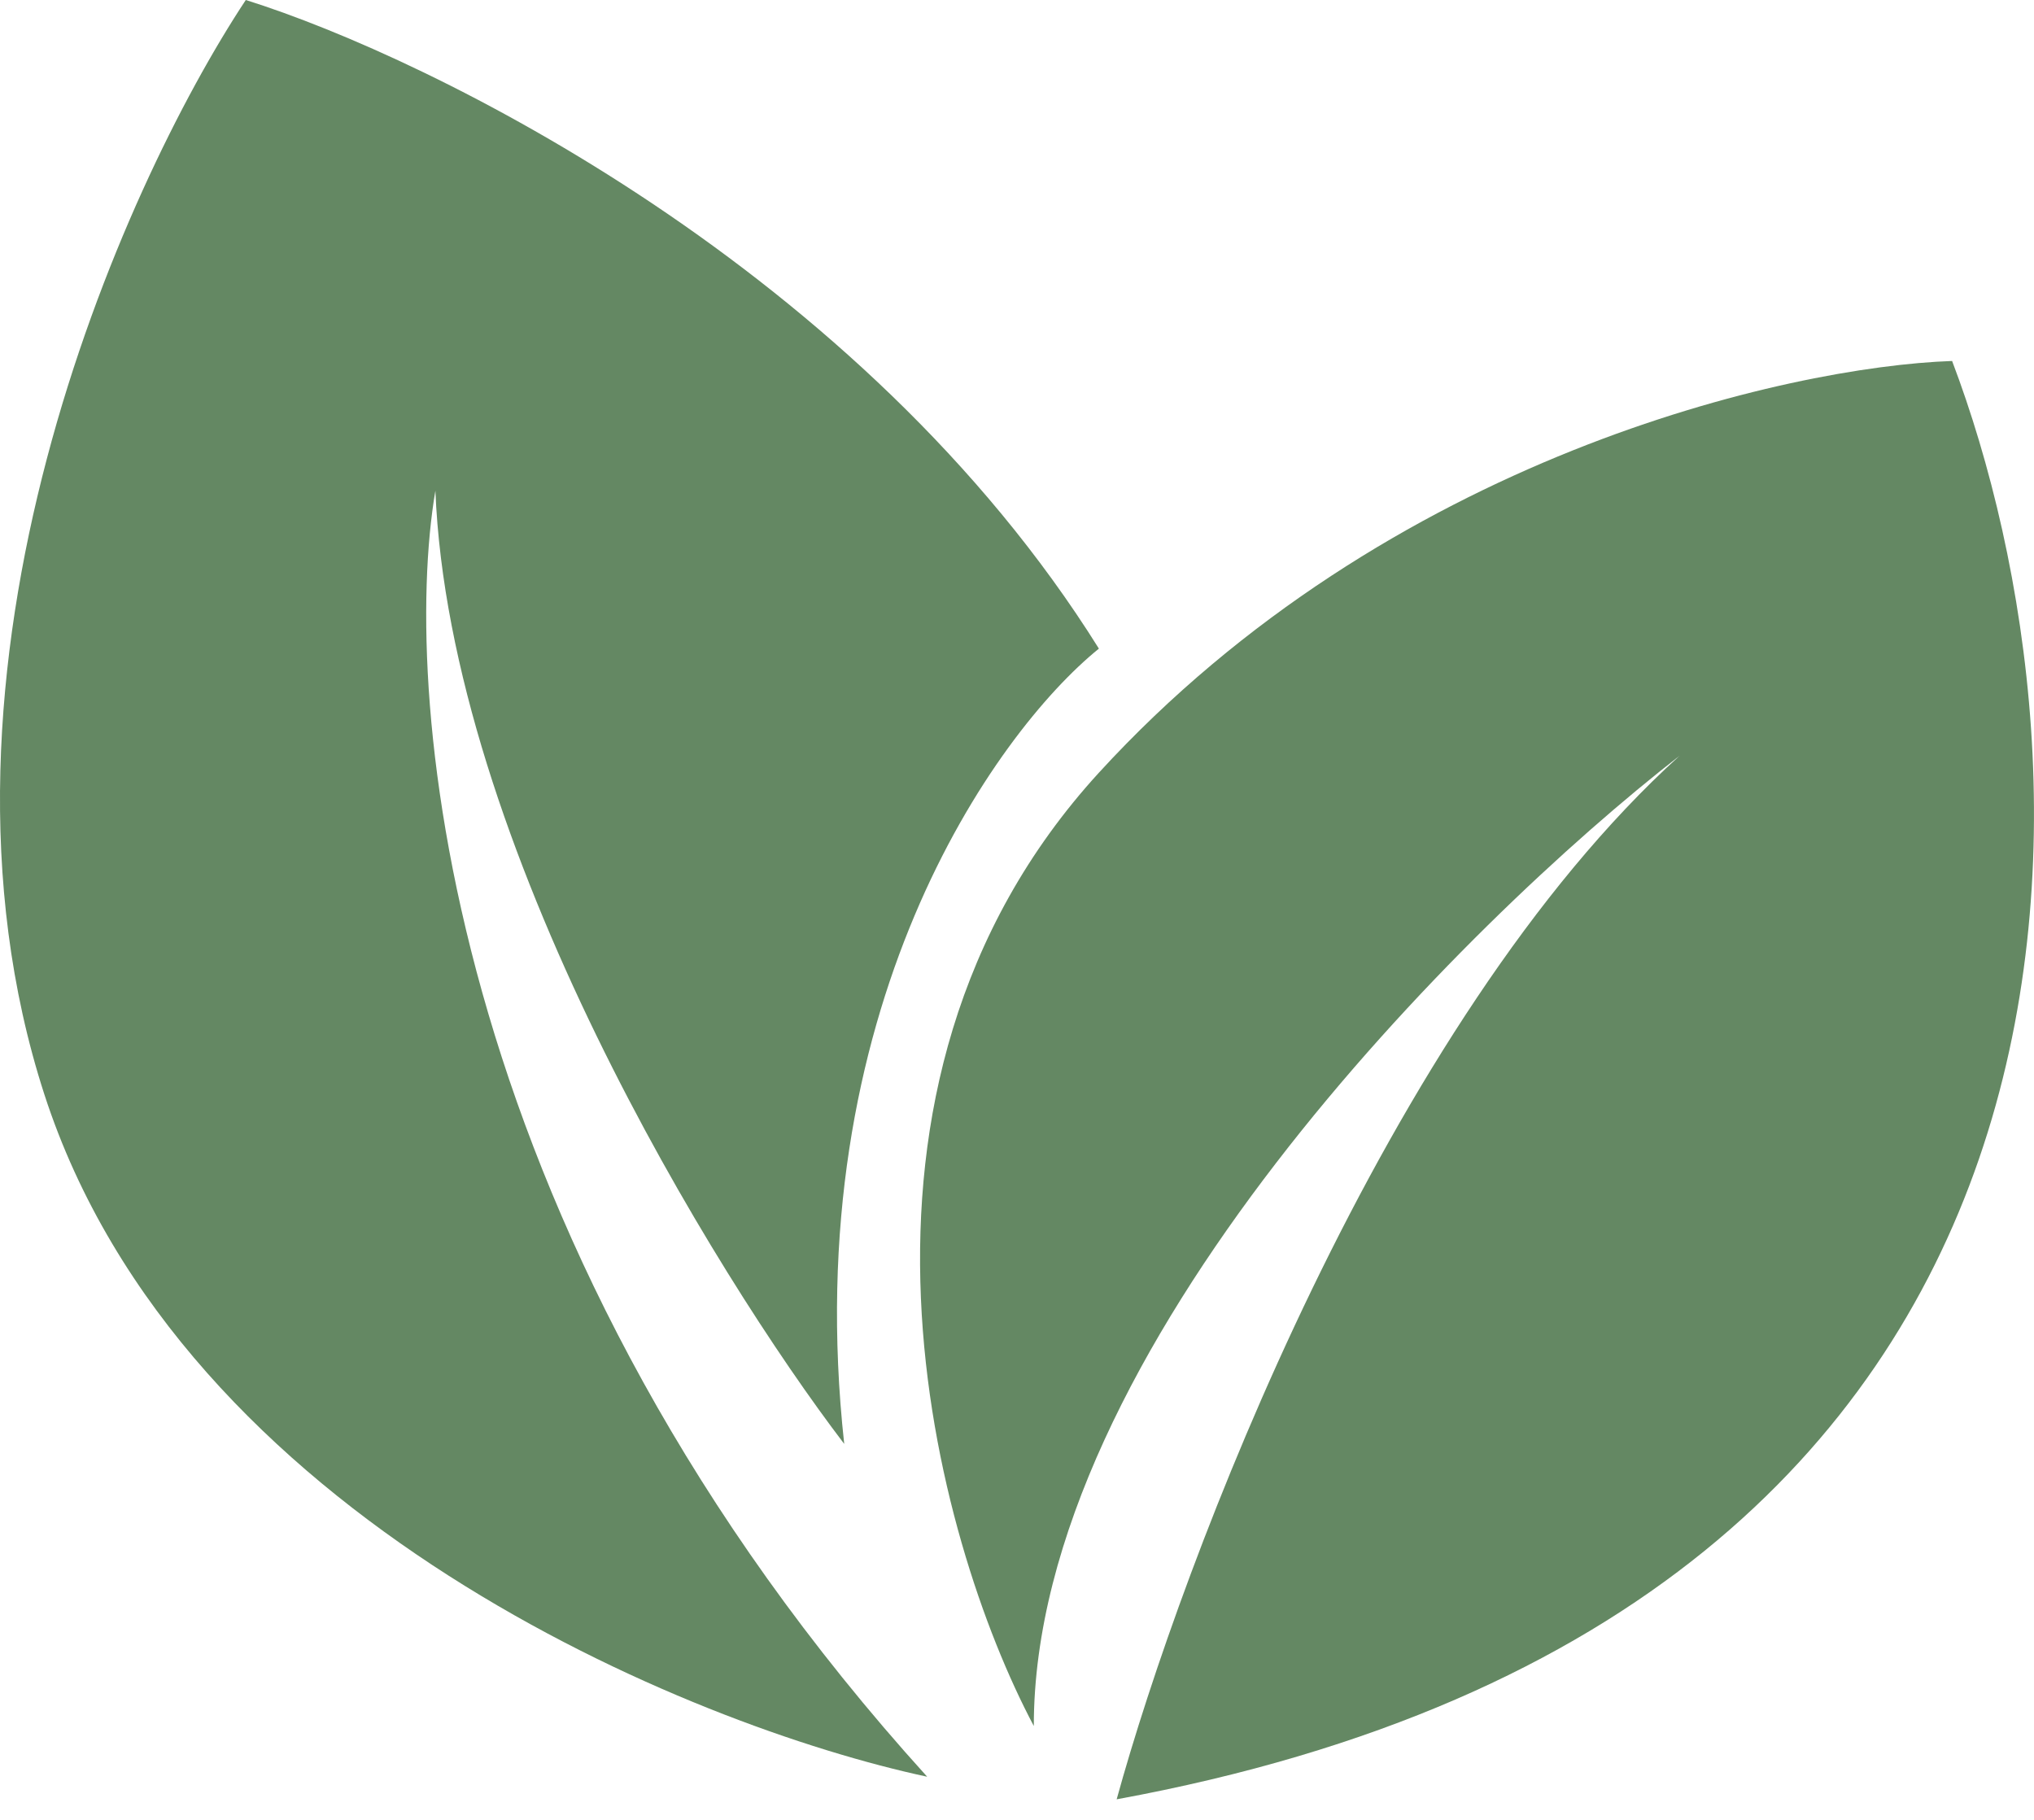 <svg width="19" height="17" viewBox="0 0 19 17" fill="none" xmlns="http://www.w3.org/2000/svg">
<path d="M0.414 10.222C1.698 14.184 6.447 16.123 8.661 16.597C4.189 11.665 3.735 6.533 4.067 4.584C4.2 7.872 6.668 11.89 7.886 13.488C7.443 9.442 9.288 6.85 10.265 6.059C8.052 2.519 4.03 0.544 2.296 0C1.134 1.756 -0.869 6.259 0.414 10.222Z" fill="#648863"/>
<path d="M10.265 7.218C7.565 10.169 8.734 14.384 9.657 16.123C9.657 12.624 13.678 8.623 15.689 7.06C12.944 9.547 11.04 14.595 10.431 16.808C20.083 15.037 19.655 7.113 18.235 3.372C16.704 3.425 12.966 4.268 10.265 7.218Z" fill="#648863"/>
</svg>
